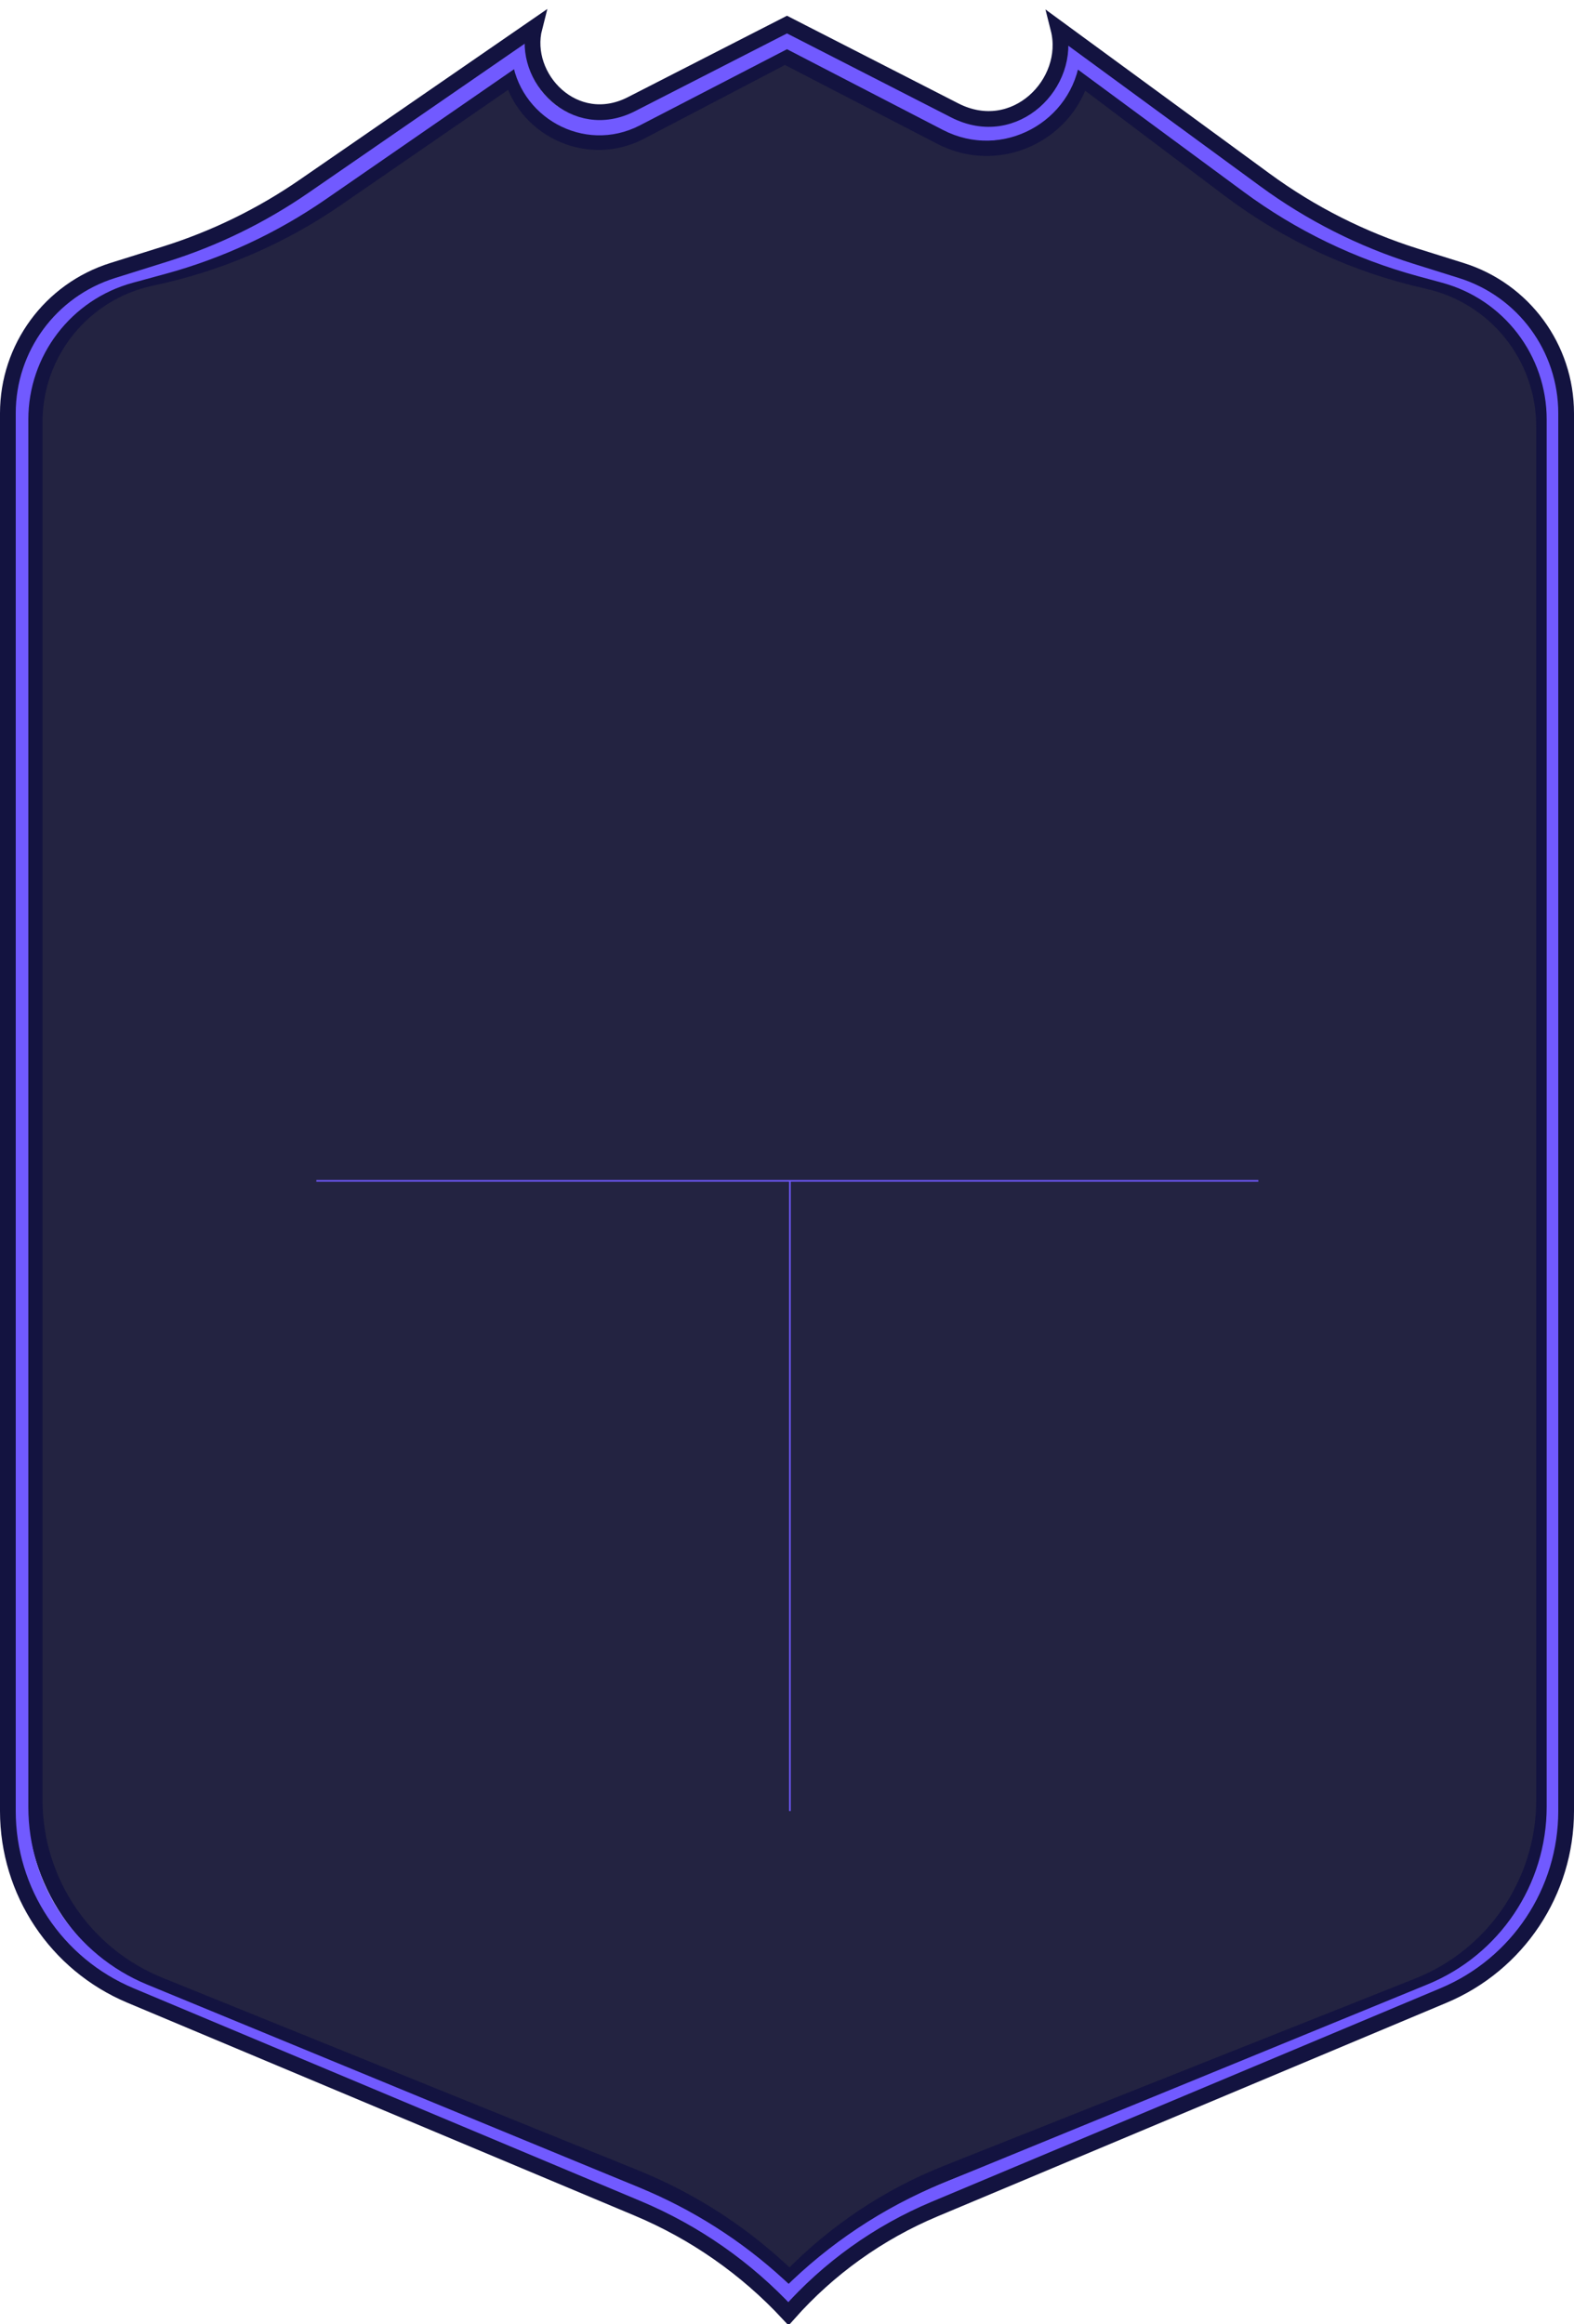 <svg width="500" height="738" viewBox="0 0 500 738" fill="none" xmlns="http://www.w3.org/2000/svg">
<g clip-path="url(#clip0_49_35)">
<path d="M490.5 135.43V571.624C490.5 597.646 474.623 621.035 450.439 630.64L300.838 690.055C281.996 697.539 264.97 708.941 250.883 723.495L247.74 720.604C234.263 708.204 218.662 698.334 201.686 691.466L50.684 630.37C26.698 620.666 11 597.38 11 571.506V134.01C11 111.879 26.512 92.778 48.172 88.237C69.217 83.824 89.174 75.27 106.881 63.071L162.653 24.65C167.694 41.604 187.231 50.309 203.46 41.82L249.347 17.818L298.95 43.485C316.604 52.62 337.884 43.291 343.534 24.785L390.556 60.2C409.221 74.258 430.677 84.162 453.484 89.248C475.116 94.073 490.5 113.266 490.5 135.43Z" fill="#232341" stroke="#131340" stroke-width="5"/>
<path d="M493.823 133.215V573.719C493.823 599.49 478.247 622.705 454.401 632.477L300.417 695.577C281.774 703.217 264.834 714.473 250.572 728.691L247.336 725.719C234.125 713.583 218.876 703.873 202.291 697.036L45.799 632.527C22.018 622.723 6.5 599.542 6.5 573.819V133.215C6.5 111.784 20.851 93.007 41.531 87.381L51.773 84.595C69.739 79.707 86.745 71.805 102.065 61.225L165.053 17.728C166.855 34.989 185.827 46.021 202.138 37.581L250 12.815L300.718 39.059C317.956 47.978 338.584 36.714 340.685 17.717L396.611 58.948C412.973 71.011 431.43 79.937 451.045 85.273L458.792 87.381C479.472 93.007 493.823 111.784 493.823 133.215Z" stroke="#715AFF" stroke-width="5"/>
<line x1="250.926" y1="375.227" x2="250.926" y2="575.11" stroke="#715AFF" stroke-width="0.5"/>
<line x1="100.495" y1="374.977" x2="399.728" y2="374.977" stroke="#715AFF" stroke-width="0.5"/>
<path d="M250.455 734.736C237.057 720.311 220.73 708.9 202.557 701.275L41.432 633.672C17.846 623.777 2.5 600.695 2.5 575.117V131.23C2.5 110.468 15.985 92.111 35.797 85.903L52.393 80.703C68.114 75.778 83.005 68.518 96.569 59.168L169.787 8.698C165.67 24.697 182.534 42.312 200.59 33.078L250 7.808L303.292 35.063C322.453 44.863 340.573 26.267 336.229 9.121L401.876 57.173C416.431 67.826 432.639 76.013 449.852 81.407L464.202 85.903C484.015 92.111 497.5 110.468 497.5 131.23V575.117C497.5 600.695 482.154 623.777 458.568 633.672L296.838 701.528C279.071 708.983 263.221 720.337 250.455 734.736Z" stroke="#131340" stroke-width="5"/>
</g>
<defs>
<clipPath id="clip0_49_35">
<rect width="500" height="738" fill="white"/>
</clipPath>
</defs>
</svg>
